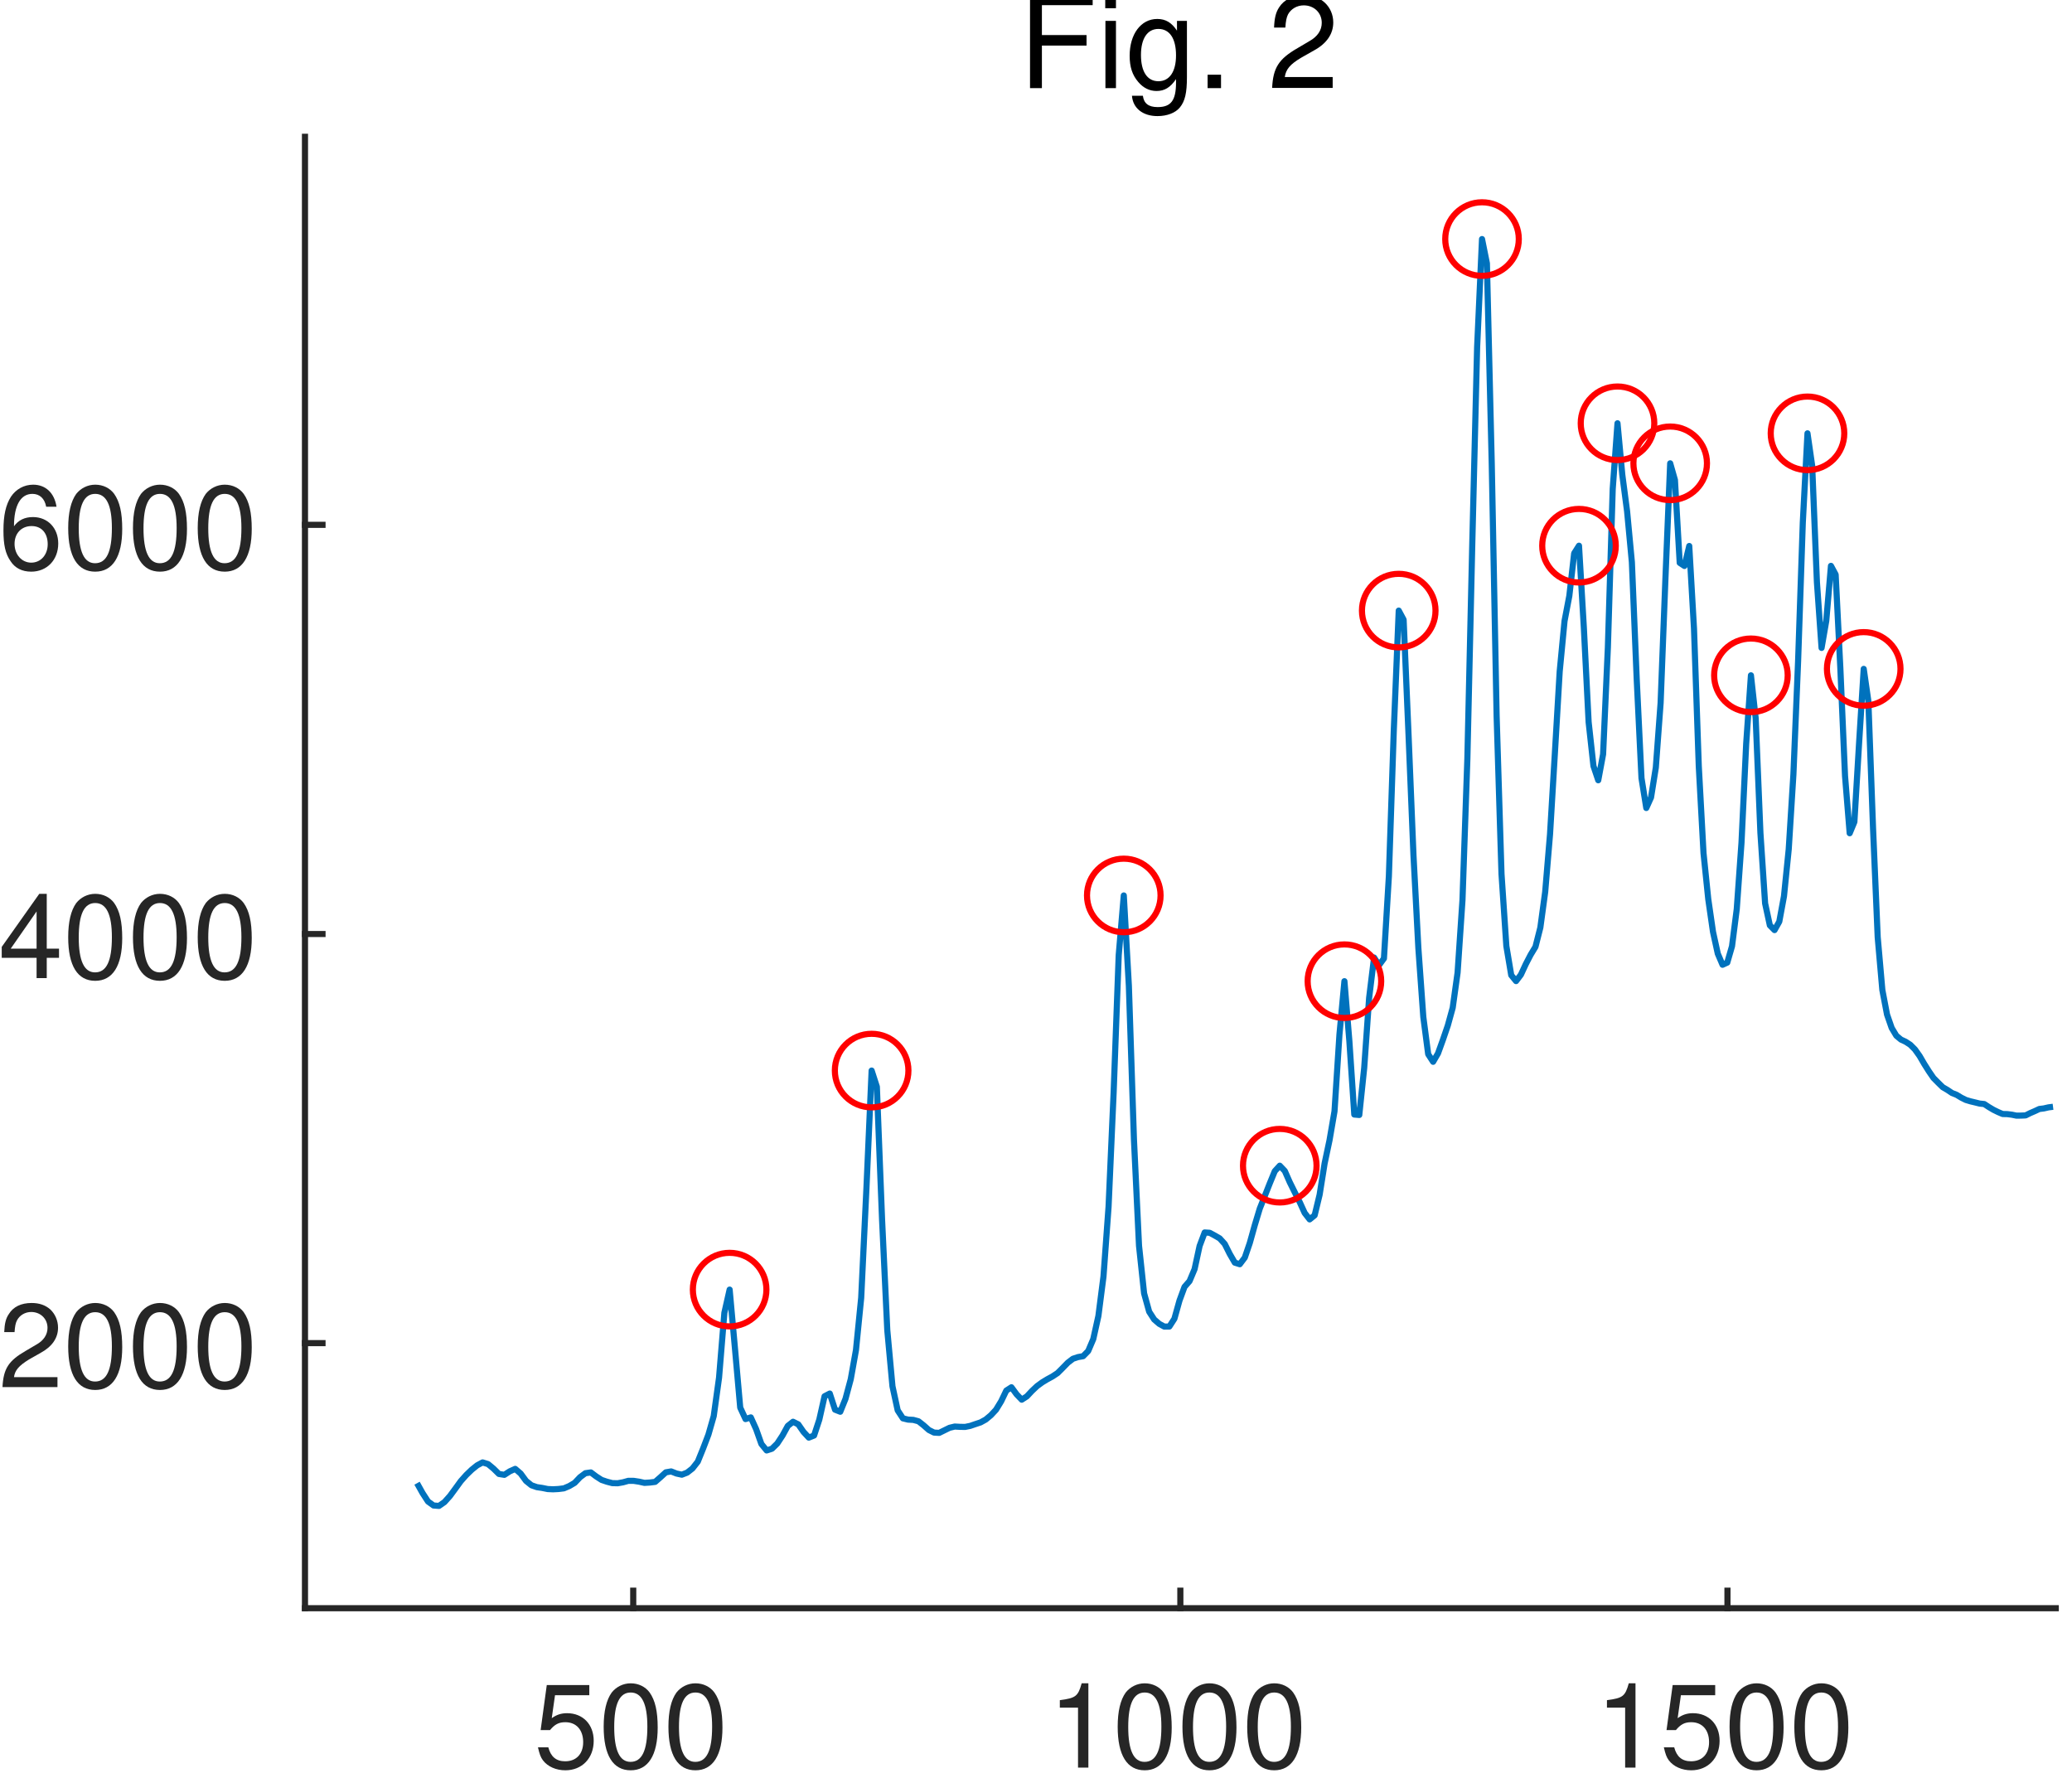 <?xml version="1.0" encoding="UTF-8"?><svg xmlns="http://www.w3.org/2000/svg" xmlns:xlink="http://www.w3.org/1999/xlink" width="169pt" height="145pt" viewBox="0 0 169 145" version="1.1"><defs><g><symbol overflow="visible" id="glyph0-0"><path style="stroke:none;" d=""/></symbol><symbol overflow="visible" id="glyph0-1"><path style="stroke:none;" d="M 4.516 -6.734 L 1.047 -6.734 L 0.547 -3.062 L 1.312 -3.062 C 1.703 -3.531 2.031 -3.703 2.562 -3.703 C 3.453 -3.703 4.016 -3.078 4.016 -2.078 C 4.016 -1.109 3.453 -0.516 2.547 -0.516 C 1.812 -0.516 1.375 -0.891 1.172 -1.656 L 0.328 -1.656 C 0.453 -1.109 0.547 -0.844 0.734 -0.594 C 1.125 -0.078 1.812 0.219 2.562 0.219 C 3.922 0.219 4.875 -0.766 4.875 -2.188 C 4.875 -3.531 3.984 -4.438 2.703 -4.438 C 2.219 -4.438 1.844 -4.312 1.453 -4.031 L 1.719 -5.906 L 4.516 -5.906 Z M 4.516 -6.734 "/></symbol><symbol overflow="visible" id="glyph0-2"><path style="stroke:none;" d="M 2.609 -6.875 C 1.984 -6.875 1.422 -6.578 1.062 -6.125 C 0.625 -5.516 0.406 -4.594 0.406 -3.328 C 0.406 -1 1.172 0.219 2.609 0.219 C 4.031 0.219 4.812 -1 4.812 -3.266 C 4.812 -4.594 4.609 -5.484 4.156 -6.125 C 3.812 -6.594 3.25 -6.875 2.609 -6.875 Z M 2.609 -6.125 C 3.516 -6.125 3.969 -5.203 3.969 -3.344 C 3.969 -1.391 3.531 -0.469 2.594 -0.469 C 1.703 -0.469 1.266 -1.422 1.266 -3.312 C 1.266 -5.203 1.703 -6.125 2.609 -6.125 Z M 2.609 -6.125 "/></symbol><symbol overflow="visible" id="glyph0-3"><path style="stroke:none;" d="M 2.453 -4.891 L 2.453 0 L 3.297 0 L 3.297 -6.875 L 2.75 -6.875 C 2.453 -5.812 2.266 -5.672 0.969 -5.5 L 0.969 -4.891 Z M 2.453 -4.891 "/></symbol><symbol overflow="visible" id="glyph0-4"><path style="stroke:none;" d="M 4.812 -0.828 L 1.266 -0.828 C 1.344 -1.391 1.656 -1.75 2.484 -2.266 L 3.422 -2.797 C 4.375 -3.312 4.859 -4.016 4.859 -4.859 C 4.859 -5.438 4.625 -5.969 4.234 -6.344 C 3.828 -6.703 3.328 -6.875 2.703 -6.875 C 1.844 -6.875 1.203 -6.562 0.844 -5.969 C 0.594 -5.609 0.5 -5.188 0.469 -4.5 L 1.312 -4.5 C 1.344 -4.953 1.391 -5.234 1.516 -5.469 C 1.734 -5.875 2.172 -6.141 2.672 -6.141 C 3.422 -6.141 4 -5.594 4 -4.844 C 4 -4.297 3.688 -3.812 3.094 -3.484 L 2.219 -2.969 C 0.812 -2.156 0.406 -1.516 0.328 -0.016 L 4.812 -0.016 Z M 4.812 -0.828 "/></symbol><symbol overflow="visible" id="glyph0-5"><path style="stroke:none;" d="M 3.109 -1.656 L 3.109 0 L 3.938 0 L 3.938 -1.656 L 4.938 -1.656 L 4.938 -2.406 L 3.938 -2.406 L 3.938 -6.875 L 3.328 -6.875 L 0.266 -2.547 L 0.266 -1.656 Z M 3.109 -2.406 L 1 -2.406 L 3.109 -5.438 Z M 3.109 -2.406 "/></symbol><symbol overflow="visible" id="glyph0-6"><path style="stroke:none;" d="M 4.734 -5.078 C 4.562 -6.203 3.844 -6.875 2.828 -6.875 C 2.078 -6.875 1.422 -6.5 1.016 -5.891 C 0.594 -5.219 0.406 -4.375 0.406 -3.141 C 0.406 -1.969 0.562 -1.25 0.984 -0.641 C 1.344 -0.078 1.922 0.219 2.672 0.219 C 3.953 0.219 4.875 -0.734 4.875 -2.078 C 4.875 -3.344 4.016 -4.234 2.812 -4.234 C 2.141 -4.234 1.625 -3.984 1.266 -3.484 C 1.266 -5.188 1.812 -6.125 2.766 -6.125 C 3.359 -6.125 3.766 -5.75 3.891 -5.078 Z M 2.703 -3.5 C 3.516 -3.5 4.016 -2.922 4.016 -2.016 C 4.016 -1.156 3.453 -0.516 2.672 -0.516 C 1.906 -0.516 1.312 -1.172 1.312 -2.047 C 1.312 -2.906 1.875 -3.5 2.703 -3.5 Z M 2.703 -3.5 "/></symbol><symbol overflow="visible" id="glyph1-0"><path style="stroke:none;" d=""/></symbol><symbol overflow="visible" id="glyph1-1"><path style="stroke:none;" d="M 1.906 -3.469 L 5.547 -3.469 L 5.547 -4.328 L 1.906 -4.328 L 1.906 -6.766 L 6.047 -6.766 L 6.047 -7.625 L 0.938 -7.625 L 0.938 0 L 1.906 0 Z M 1.906 -3.469 "/></symbol><symbol overflow="visible" id="glyph1-2"><path style="stroke:none;" d="M 1.562 -5.484 L 0.703 -5.484 L 0.703 0 L 1.562 0 Z M 1.562 -7.625 L 0.688 -7.625 L 0.688 -6.516 L 1.562 -6.516 Z M 1.562 -7.625 "/></symbol><symbol overflow="visible" id="glyph1-3"><path style="stroke:none;" d="M 4.219 -5.484 L 4.219 -4.688 C 3.781 -5.344 3.297 -5.641 2.609 -5.641 C 1.281 -5.641 0.359 -4.406 0.359 -2.641 C 0.359 -1.719 0.578 -1.062 1.062 -0.5 C 1.469 -0.016 1.984 0.234 2.547 0.234 C 3.203 0.234 3.672 -0.047 4.141 -0.734 L 4.141 -0.453 C 4.141 1 3.734 1.547 2.641 1.547 C 1.906 1.547 1.516 1.25 1.438 0.625 L 0.547 0.625 C 0.625 1.641 1.438 2.281 2.625 2.281 C 3.422 2.281 4.094 2.016 4.453 1.578 C 4.875 1.062 5.031 0.391 5.031 -0.906 L 5.031 -5.484 Z M 2.703 -4.828 C 3.609 -4.828 4.141 -4.062 4.141 -2.672 C 4.141 -1.344 3.609 -0.562 2.703 -0.562 C 1.797 -0.562 1.281 -1.344 1.281 -2.703 C 1.281 -4.031 1.797 -4.828 2.703 -4.828 Z M 2.703 -4.828 "/></symbol><symbol overflow="visible" id="glyph1-4"><path style="stroke:none;" d="M 2 -1.094 L 0.906 -1.094 L 0.906 0 L 2 0 Z M 2 -1.094 "/></symbol><symbol overflow="visible" id="glyph1-5"><path style="stroke:none;" d=""/></symbol><symbol overflow="visible" id="glyph1-6"><path style="stroke:none;" d="M 5.297 -0.906 L 1.391 -0.906 C 1.484 -1.531 1.812 -1.938 2.734 -2.484 L 3.781 -3.078 C 4.812 -3.641 5.344 -4.422 5.344 -5.359 C 5.344 -5.984 5.094 -6.562 4.656 -6.969 C 4.219 -7.375 3.672 -7.562 2.969 -7.562 C 2.031 -7.562 1.328 -7.219 0.922 -6.578 C 0.656 -6.172 0.547 -5.703 0.516 -4.938 L 1.438 -4.938 C 1.469 -5.453 1.531 -5.766 1.656 -6.016 C 1.906 -6.469 2.391 -6.75 2.938 -6.75 C 3.781 -6.75 4.406 -6.141 4.406 -5.328 C 4.406 -4.719 4.062 -4.203 3.391 -3.828 L 2.438 -3.266 C 0.891 -2.375 0.438 -1.656 0.359 -0.016 L 5.297 -0.016 Z M 5.297 -0.906 "/></symbol></g></defs><g id="surface1"><rect x="0" y="0" width="169" height="145" style="fill:rgb(100%,100%,100%);fill-opacity:1;stroke:none;"/><path style=" stroke:none;fill-rule:nonzero;fill:rgb(100%,100%,100%);fill-opacity:1;" d="M 24.875 131.156 L 167.676 131.156 L 167.676 11.156 L 24.875 11.156 Z M 24.875 131.156 "/><path style="fill:none;stroke-width:0.833;stroke-linecap:square;stroke-linejoin:round;stroke:rgb(14.899%,14.899%,14.899%);stroke-opacity:1;stroke-miterlimit:10;" d="M 562 270.002 L 800.001 270.002 " transform="matrix(0.6,0,0,0.6,-312.325,-30.845)"/><path style="fill:none;stroke-width:0.833;stroke-linecap:square;stroke-linejoin:round;stroke:rgb(14.899%,14.899%,14.899%);stroke-opacity:1;stroke-miterlimit:10;" d="M 606.622 270.002 L 606.622 267.619 " transform="matrix(0.6,0,0,0.6,-312.325,-30.845)"/><path style="fill:none;stroke-width:0.833;stroke-linecap:square;stroke-linejoin:round;stroke:rgb(14.899%,14.899%,14.899%);stroke-opacity:1;stroke-miterlimit:10;" d="M 680.997 270.002 L 680.997 267.619 " transform="matrix(0.6,0,0,0.6,-312.325,-30.845)"/><path style="fill:none;stroke-width:0.833;stroke-linecap:square;stroke-linejoin:round;stroke:rgb(14.899%,14.899%,14.899%);stroke-opacity:1;stroke-miterlimit:10;" d="M 755.372 270.002 L 755.372 267.619 " transform="matrix(0.6,0,0,0.6,-312.325,-30.845)"/><g style="fill:rgb(14.899%,14.899%,14.899%);fill-opacity:1;">  <use xlink:href="#glyph0-1" x="43.55" y="144.155"/>  <use xlink:href="#glyph0-2" x="48.832" y="144.155"/>  <use xlink:href="#glyph0-2" x="54.114" y="144.155"/></g><g style="fill:rgb(14.899%,14.899%,14.899%);fill-opacity:1;">  <use xlink:href="#glyph0-3" x="85.475" y="144.155"/>  <use xlink:href="#glyph0-2" x="90.757" y="144.155"/>  <use xlink:href="#glyph0-2" x="96.039" y="144.155"/>  <use xlink:href="#glyph0-2" x="101.321" y="144.155"/></g><g style="fill:rgb(14.899%,14.899%,14.899%);fill-opacity:1;">  <use xlink:href="#glyph0-3" x="130.1" y="144.155"/>  <use xlink:href="#glyph0-1" x="135.382" y="144.155"/>  <use xlink:href="#glyph0-2" x="140.664" y="144.155"/>  <use xlink:href="#glyph0-2" x="145.946" y="144.155"/></g><path style="fill:none;stroke-width:0.833;stroke-linecap:square;stroke-linejoin:round;stroke:rgb(14.899%,14.899%,14.899%);stroke-opacity:1;stroke-miterlimit:10;" d="M 562 270.002 L 562 70.002 " transform="matrix(0.6,0,0,0.6,-312.325,-30.845)"/><path style="fill:none;stroke-width:0.833;stroke-linecap:square;stroke-linejoin:round;stroke:rgb(14.899%,14.899%,14.899%);stroke-opacity:1;stroke-miterlimit:10;" d="M 562 233.973 L 564.383 233.973 " transform="matrix(0.6,0,0,0.6,-312.325,-30.845)"/><path style="fill:none;stroke-width:0.833;stroke-linecap:square;stroke-linejoin:round;stroke:rgb(14.899%,14.899%,14.899%);stroke-opacity:1;stroke-miterlimit:10;" d="M 562 178.361 L 564.383 178.361 " transform="matrix(0.6,0,0,0.6,-312.325,-30.845)"/><path style="fill:none;stroke-width:0.833;stroke-linecap:square;stroke-linejoin:round;stroke:rgb(14.899%,14.899%,14.899%);stroke-opacity:1;stroke-miterlimit:10;" d="M 562 122.743 L 564.383 122.743 " transform="matrix(0.6,0,0,0.6,-312.325,-30.845)"/><g style="fill:rgb(14.899%,14.899%,14.899%);fill-opacity:1;">  <use xlink:href="#glyph0-4" x="-0.125" y="113.138"/>  <use xlink:href="#glyph0-2" x="5.157" y="113.138"/>  <use xlink:href="#glyph0-2" x="10.439" y="113.138"/>  <use xlink:href="#glyph0-2" x="15.721" y="113.138"/></g><g style="fill:rgb(14.899%,14.899%,14.899%);fill-opacity:1;">  <use xlink:href="#glyph0-5" x="-0.125" y="79.77"/>  <use xlink:href="#glyph0-2" x="5.157" y="79.77"/>  <use xlink:href="#glyph0-2" x="10.439" y="79.77"/>  <use xlink:href="#glyph0-2" x="15.721" y="79.77"/></g><g style="fill:rgb(14.899%,14.899%,14.899%);fill-opacity:1;">  <use xlink:href="#glyph0-6" x="-0.125" y="46.402"/>  <use xlink:href="#glyph0-2" x="5.157" y="46.402"/>  <use xlink:href="#glyph0-2" x="10.439" y="46.402"/>  <use xlink:href="#glyph0-2" x="15.721" y="46.402"/></g><g style="fill:rgb(0%,0%,0%);fill-opacity:1;">  <use xlink:href="#glyph1-1" x="83.075" y="7.187"/>  <use xlink:href="#glyph1-2" x="89.46" y="7.187"/>  <use xlink:href="#glyph1-3" x="91.78" y="7.187"/>  <use xlink:href="#glyph1-4" x="97.591" y="7.187"/>  <use xlink:href="#glyph1-5" x="100.496" y="7.187"/>  <use xlink:href="#glyph1-6" x="103.401" y="7.187"/></g><path style="fill:none;stroke-width:0.833;stroke-linecap:butt;stroke-linejoin:round;stroke:rgb(0%,44.71%,74.12%);stroke-opacity:1;stroke-miterlimit:10;" d="M 799.63 201.845 L 799.012 201.923 L 798.387 202.066 L 797.768 202.144 L 797.143 202.437 L 796.525 202.704 L 795.9 203.016 L 795.275 203.042 L 794.656 203.049 L 794.031 202.919 L 793.406 202.841 L 792.781 202.828 L 792.156 202.561 L 791.531 202.255 L 790.906 201.884 L 790.281 201.473 L 789.656 201.408 L 789.031 201.252 L 788.4 201.102 L 787.775 200.914 L 787.15 200.601 L 786.518 200.217 L 785.893 199.97 L 785.262 199.546 L 784.637 199.182 L 784.005 198.563 L 783.374 197.925 L 782.749 197.014 L 782.117 196.011 L 781.486 194.93 L 780.854 194.045 L 780.223 193.414 L 779.591 193.003 L 778.96 192.71 L 778.328 192.183 L 777.697 191.128 L 777.065 189.312 L 776.427 185.972 L 775.796 178.798 L 775.164 164.026 L 774.526 146.714 L 773.895 142.326 L 773.257 152.548 L 772.625 163.127 L 771.987 164.664 L 771.355 156.89 L 770.717 142.222 L 770.079 129.507 L 769.441 128.322 L 768.803 135.79 L 768.165 139.475 L 767.534 130.562 L 766.889 114.735 L 766.251 110.308 L 765.613 122.463 L 764.975 141.259 L 764.337 156.656 L 763.699 166.851 L 763.055 173.225 L 762.417 176.675 L 761.772 177.828 L 761.134 177.183 L 760.49 174.201 L 759.852 164.611 L 759.207 149.032 L 758.563 143.199 L 757.918 152.496 L 757.28 165.953 L 756.635 174.976 L 755.991 180.022 L 755.346 182.248 L 754.702 182.541 L 754.057 181.031 L 753.406 178.069 L 752.762 173.622 L 752.117 167.372 L 751.473 155.549 L 750.822 136.845 L 750.177 125.621 L 749.526 128.335 L 748.882 127.912 L 748.23 116.643 L 747.586 114.384 L 746.935 130.152 L 746.284 146.962 L 745.633 155.738 L 744.982 159.8 L 744.337 161.233 L 743.686 157.177 L 743.035 143.7 L 742.378 127.815 L 741.727 120.894 L 741.076 115.94 L 740.424 108.941 L 739.773 117.88 L 739.116 139.403 L 738.465 153.928 L 737.807 157.463 L 737.156 155.529 L 736.499 149.553 L 735.848 136.708 L 735.19 125.582 L 734.533 126.617 L 733.875 132.404 L 733.224 135.816 L 732.566 142.678 L 731.909 153.824 L 731.251 164.807 L 730.594 172.639 L 729.936 177.483 L 729.272 180.1 L 728.615 181.187 L 727.957 182.457 L 727.293 183.889 L 726.635 184.761 L 725.978 183.954 L 725.314 179.996 L 724.656 170.204 L 723.992 148.746 L 723.328 114.384 L 722.671 87.209 L 722.007 83.902 L 721.342 98.583 L 720.678 125.484 L 720.014 154.572 L 719.35 173.752 L 718.686 183.609 L 718.022 188.381 L 717.358 190.79 L 716.688 192.749 L 716.023 194.585 L 715.359 195.731 L 714.689 194.696 L 714.025 189.631 L 713.354 180.282 L 712.69 167.671 L 712.02 151.324 L 711.349 135.64 L 710.685 134.403 L 710.014 150.66 L 709.344 170.529 L 708.673 181.688 L 708.003 182.6 L 707.332 181.558 L 706.661 187.04 L 705.991 196.558 L 705.32 202.958 L 704.643 202.899 L 703.973 192.906 L 703.302 184.774 L 702.625 192.027 L 701.954 202.457 L 701.277 206.389 L 700.607 209.553 L 699.93 213.798 L 699.253 216.597 L 698.576 217.151 L 697.898 216.278 L 697.228 214.813 L 696.551 213.472 L 695.874 212.105 L 695.197 210.569 L 694.513 209.852 L 693.836 210.595 L 693.159 212.242 L 692.482 213.954 L 691.798 215.673 L 691.121 217.912 L 690.438 220.354 L 689.76 222.339 L 689.077 223.244 L 688.4 223.029 L 687.716 221.851 L 687.033 220.49 L 686.349 219.735 L 685.665 219.338 L 684.988 218.973 L 684.305 218.928 L 683.615 220.764 L 682.931 223.915 L 682.247 225.542 L 681.564 226.324 L 680.88 228.186 L 680.19 230.653 L 679.507 231.714 L 678.816 231.721 L 678.133 231.35 L 677.443 230.757 L 676.759 229.696 L 676.069 227.203 L 675.379 220.731 L 674.689 206.265 L 673.999 185.399 L 673.309 173.121 L 672.619 181.239 L 671.928 199.924 L 671.238 215.445 L 670.548 224.917 L 669.858 230.276 L 669.161 233.42 L 668.471 235.041 L 667.781 235.744 L 667.085 235.868 L 666.395 236.096 L 665.698 236.63 L 665.001 237.346 L 664.311 238.036 L 663.615 238.498 L 662.918 238.876 L 662.221 239.299 L 661.525 239.807 L 660.828 240.464 L 660.132 241.207 L 659.435 241.656 L 658.738 240.927 L 658.035 239.97 L 657.339 240.419 L 656.642 241.871 L 655.939 243.023 L 655.242 243.772 L 654.539 244.358 L 653.842 244.742 L 653.139 244.976 L 652.436 245.217 L 651.733 245.36 L 651.03 245.347 L 650.327 245.308 L 649.624 245.477 L 648.217 246.167 L 647.514 246.128 L 646.811 245.777 L 646.102 245.145 L 645.398 244.592 L 644.695 244.403 L 643.986 244.364 L 643.283 244.195 L 642.573 243.108 L 641.863 239.833 L 641.16 232.222 L 640.451 217.209 L 639.741 199.123 L 639.031 196.923 L 638.322 212.971 L 637.612 227.808 L 636.902 234.911 L 636.193 238.869 L 635.477 241.539 L 634.767 243.296 L 634.057 243.016 L 633.341 240.822 L 632.632 241.193 L 631.915 244.377 L 631.206 246.526 L 630.49 246.812 L 629.773 246.037 L 629.057 245.009 L 628.348 244.657 L 627.632 245.223 L 626.915 246.532 L 626.199 247.619 L 625.483 248.322 L 624.76 248.557 L 624.044 247.678 L 623.328 245.66 L 622.605 244.065 L 621.889 244.292 L 621.167 242.736 L 620.451 234.683 L 619.728 226.695 L 619.012 229.852 L 618.289 238.667 L 617.566 243.882 L 616.844 246.402 L 616.121 248.296 L 615.398 250.08 L 614.676 251.005 L 613.953 251.571 L 613.23 251.851 L 612.508 251.695 L 611.779 251.408 L 611.056 251.532 L 610.327 252.196 L 609.604 252.828 L 608.875 252.919 L 608.152 252.964 L 607.423 252.802 L 606.694 252.691 L 605.965 252.684 L 605.236 252.886 L 604.507 253.016 L 603.777 252.997 L 603.048 252.808 L 602.319 252.561 L 601.59 252.092 L 600.861 251.545 L 600.125 251.649 L 599.396 252.19 L 598.66 252.964 L 597.931 253.394 L 597.195 253.707 L 596.46 253.798 L 595.73 253.837 L 594.995 253.804 L 594.259 253.654 L 593.523 253.544 L 592.788 253.29 L 592.052 252.697 L 591.316 251.695 L 590.581 251.063 L 589.839 251.395 L 589.103 251.871 L 588.367 251.753 L 587.625 251.024 L 586.889 250.412 L 586.147 250.184 L 585.405 250.582 L 584.669 251.174 L 583.927 251.89 L 583.185 252.723 L 582.443 253.746 L 581.701 254.755 L 580.958 255.582 L 580.216 256.096 L 579.474 256.037 L 578.725 255.497 L 577.983 254.351 L 577.234 253.01 " transform="matrix(0.6,0,0,0.6,-312.325,-30.845)"/><path style=" stroke:none;fill-rule:nonzero;fill:rgb(100%,0%,0%);fill-opacity:1;" d="M 152.012 51.801 C 153.531 51.801 154.762 53.031 154.762 54.551 C 154.762 56.07 153.531 57.301 152.012 57.301 C 150.492 57.301 149.262 56.07 149.262 54.551 C 149.262 53.031 150.492 51.801 152.012 51.801 Z M 152.012 51.301 C 150.215 51.301 148.762 52.758 148.762 54.551 C 148.762 56.348 150.215 57.801 152.012 57.801 C 153.805 57.801 155.262 56.348 155.262 54.551 C 155.262 52.758 153.805 51.301 152.012 51.301 Z M 152.012 51.301 "/><path style=" stroke:none;fill-rule:nonzero;fill:rgb(100%,0%,0%);fill-opacity:1;" d="M 147.426 32.59 C 148.945 32.59 150.176 33.82 150.176 35.34 C 150.176 36.855 148.945 38.09 147.426 38.09 C 145.91 38.09 144.676 36.855 144.676 35.34 C 144.676 33.82 145.91 32.59 147.426 32.59 Z M 147.426 32.09 C 145.633 32.09 144.176 33.543 144.176 35.34 C 144.176 37.133 145.633 38.59 147.426 38.59 C 149.223 38.59 150.676 37.133 150.676 35.34 C 150.676 33.543 149.223 32.09 147.426 32.09 Z M 147.426 32.09 "/><path style=" stroke:none;fill-rule:nonzero;fill:rgb(100%,0%,0%);fill-opacity:1;" d="M 142.812 52.324 C 144.332 52.324 145.562 53.559 145.562 55.074 C 145.562 56.594 144.332 57.824 142.812 57.824 C 141.293 57.824 140.062 56.594 140.062 55.074 C 140.062 53.559 141.293 52.324 142.812 52.324 Z M 142.812 51.824 C 141.02 51.824 139.562 53.281 139.562 55.074 C 139.562 56.871 141.02 58.324 142.812 58.324 C 144.609 58.324 146.062 56.871 146.062 55.074 C 146.062 53.281 144.609 51.824 142.812 51.824 Z M 142.812 51.824 "/><path style=" stroke:none;fill-rule:nonzero;fill:rgb(100%,0%,0%);fill-opacity:1;" d="M 136.227 35.035 C 137.742 35.035 138.977 36.27 138.977 37.785 C 138.977 39.305 137.742 40.535 136.227 40.535 C 134.707 40.535 133.477 39.305 133.477 37.785 C 133.477 36.27 134.707 35.035 136.227 35.035 Z M 136.227 34.535 C 134.43 34.535 132.977 35.992 132.977 37.785 C 132.977 39.582 134.43 41.035 136.227 41.035 C 138.02 41.035 139.477 39.582 139.477 37.785 C 139.477 35.992 138.02 34.535 136.227 34.535 Z M 136.227 34.535 "/><path style=" stroke:none;fill-rule:nonzero;fill:rgb(100%,0%,0%);fill-opacity:1;" d="M 131.93 31.77 C 133.449 31.77 134.68 33 134.68 34.52 C 134.68 36.039 133.449 37.27 131.93 37.27 C 130.41 37.27 129.18 36.039 129.18 34.52 C 129.18 33 130.41 31.77 131.93 31.77 Z M 131.93 31.27 C 130.133 31.27 128.68 32.727 128.68 34.52 C 128.68 36.316 130.133 37.77 131.93 37.77 C 133.723 37.77 135.18 36.316 135.18 34.52 C 135.18 32.727 133.723 31.27 131.93 31.27 Z M 131.93 31.27 "/><path style=" stroke:none;fill-rule:nonzero;fill:rgb(100%,0%,0%);fill-opacity:1;" d="M 128.789 41.754 C 130.309 41.754 131.539 42.984 131.539 44.504 C 131.539 46.02 130.309 47.254 128.789 47.254 C 127.27 47.254 126.039 46.02 126.039 44.504 C 126.039 42.984 127.27 41.754 128.789 41.754 Z M 128.789 41.254 C 126.992 41.254 125.539 42.707 125.539 44.504 C 125.539 46.297 126.992 47.754 128.789 47.754 C 130.582 47.754 132.039 46.297 132.039 44.504 C 132.039 42.707 130.582 41.254 128.789 41.254 Z M 128.789 41.254 "/><path style=" stroke:none;fill-rule:nonzero;fill:rgb(100%,0%,0%);fill-opacity:1;" d="M 120.879 16.746 C 122.398 16.746 123.629 17.977 123.629 19.496 C 123.629 21.016 122.398 22.246 120.879 22.246 C 119.359 22.246 118.129 21.016 118.129 19.496 C 118.129 17.977 119.359 16.746 120.879 16.746 Z M 120.879 16.246 C 119.082 16.246 117.629 17.703 117.629 19.496 C 117.629 21.293 119.082 22.746 120.879 22.746 C 122.672 22.746 124.129 21.293 124.129 19.496 C 124.129 17.703 122.672 16.246 120.879 16.246 Z M 120.879 16.246 "/><path style=" stroke:none;fill-rule:nonzero;fill:rgb(100%,0%,0%);fill-opacity:1;" d="M 114.086 47.047 C 115.602 47.047 116.836 48.277 116.836 49.797 C 116.836 51.316 115.602 52.547 114.086 52.547 C 112.566 52.547 111.336 51.316 111.336 49.797 C 111.336 48.277 112.566 47.047 114.086 47.047 Z M 114.086 46.547 C 112.289 46.547 110.836 48.004 110.836 49.797 C 110.836 51.594 112.289 53.047 114.086 53.047 C 115.879 53.047 117.336 51.594 117.336 49.797 C 117.336 48.004 115.879 46.547 114.086 46.547 Z M 114.086 46.547 "/><path style=" stroke:none;fill-rule:nonzero;fill:rgb(100%,0%,0%);fill-opacity:1;" d="M 109.656 77.27 C 111.172 77.27 112.406 78.5 112.406 80.02 C 112.406 81.535 111.172 82.77 109.656 82.77 C 108.137 82.77 106.906 81.535 106.906 80.02 C 106.906 78.5 108.137 77.27 109.656 77.27 Z M 109.656 76.77 C 107.859 76.77 106.406 78.223 106.406 80.02 C 106.406 81.812 107.859 83.27 109.656 83.27 C 111.449 83.27 112.906 81.812 112.906 80.02 C 112.906 78.223 111.449 76.77 109.656 76.77 Z M 109.656 76.77 "/><path style=" stroke:none;fill-rule:nonzero;fill:rgb(100%,0%,0%);fill-opacity:1;" d="M 104.383 92.316 C 105.902 92.316 107.133 93.547 107.133 95.066 C 107.133 96.586 105.902 97.816 104.383 97.816 C 102.867 97.816 101.633 96.586 101.633 95.066 C 101.633 93.547 102.867 92.316 104.383 92.316 Z M 104.383 91.816 C 102.59 91.816 101.133 93.273 101.133 95.066 C 101.133 96.863 102.59 98.316 104.383 98.316 C 106.18 98.316 107.633 96.863 107.633 95.066 C 107.633 93.273 106.18 91.816 104.383 91.816 Z M 104.383 91.816 "/><path style=" stroke:none;fill-rule:nonzero;fill:rgb(100%,0%,0%);fill-opacity:1;" d="M 91.66 70.277 C 93.18 70.277 94.41 71.508 94.41 73.027 C 94.41 74.547 93.18 75.777 91.66 75.777 C 90.145 75.777 88.91 74.547 88.91 73.027 C 88.91 71.508 90.145 70.277 91.66 70.277 Z M 91.66 69.777 C 89.867 69.777 88.41 71.23 88.41 73.027 C 88.41 74.82 89.867 76.277 91.66 76.277 C 93.457 76.277 94.91 74.82 94.91 73.027 C 94.91 71.23 93.457 69.777 91.66 69.777 Z M 91.66 69.777 "/><path style=" stroke:none;fill-rule:nonzero;fill:rgb(100%,0%,0%);fill-opacity:1;" d="M 71.094 84.559 C 72.613 84.559 73.844 85.789 73.844 87.309 C 73.844 88.828 72.613 90.059 71.094 90.059 C 69.574 90.059 68.344 88.828 68.344 87.309 C 68.344 85.789 69.574 84.559 71.094 84.559 Z M 71.094 84.059 C 69.297 84.059 67.844 85.512 67.844 87.309 C 67.844 89.102 69.297 90.559 71.094 90.559 C 72.887 90.559 74.344 89.102 74.344 87.309 C 74.344 85.512 72.887 84.059 71.094 84.059 Z M 71.094 84.059 "/><path style=" stroke:none;fill-rule:nonzero;fill:rgb(100%,0%,0%);fill-opacity:1;" d="M 59.512 102.422 C 61.031 102.422 62.262 103.652 62.262 105.172 C 62.262 106.691 61.031 107.922 59.512 107.922 C 57.992 107.922 56.762 106.691 56.762 105.172 C 56.762 103.652 57.992 102.422 59.512 102.422 Z M 59.512 101.922 C 57.719 101.922 56.262 103.379 56.262 105.172 C 56.262 106.969 57.719 108.422 59.512 108.422 C 61.309 108.422 62.762 106.969 62.762 105.172 C 62.762 103.379 61.309 101.922 59.512 101.922 Z M 59.512 101.922 "/></g></svg>